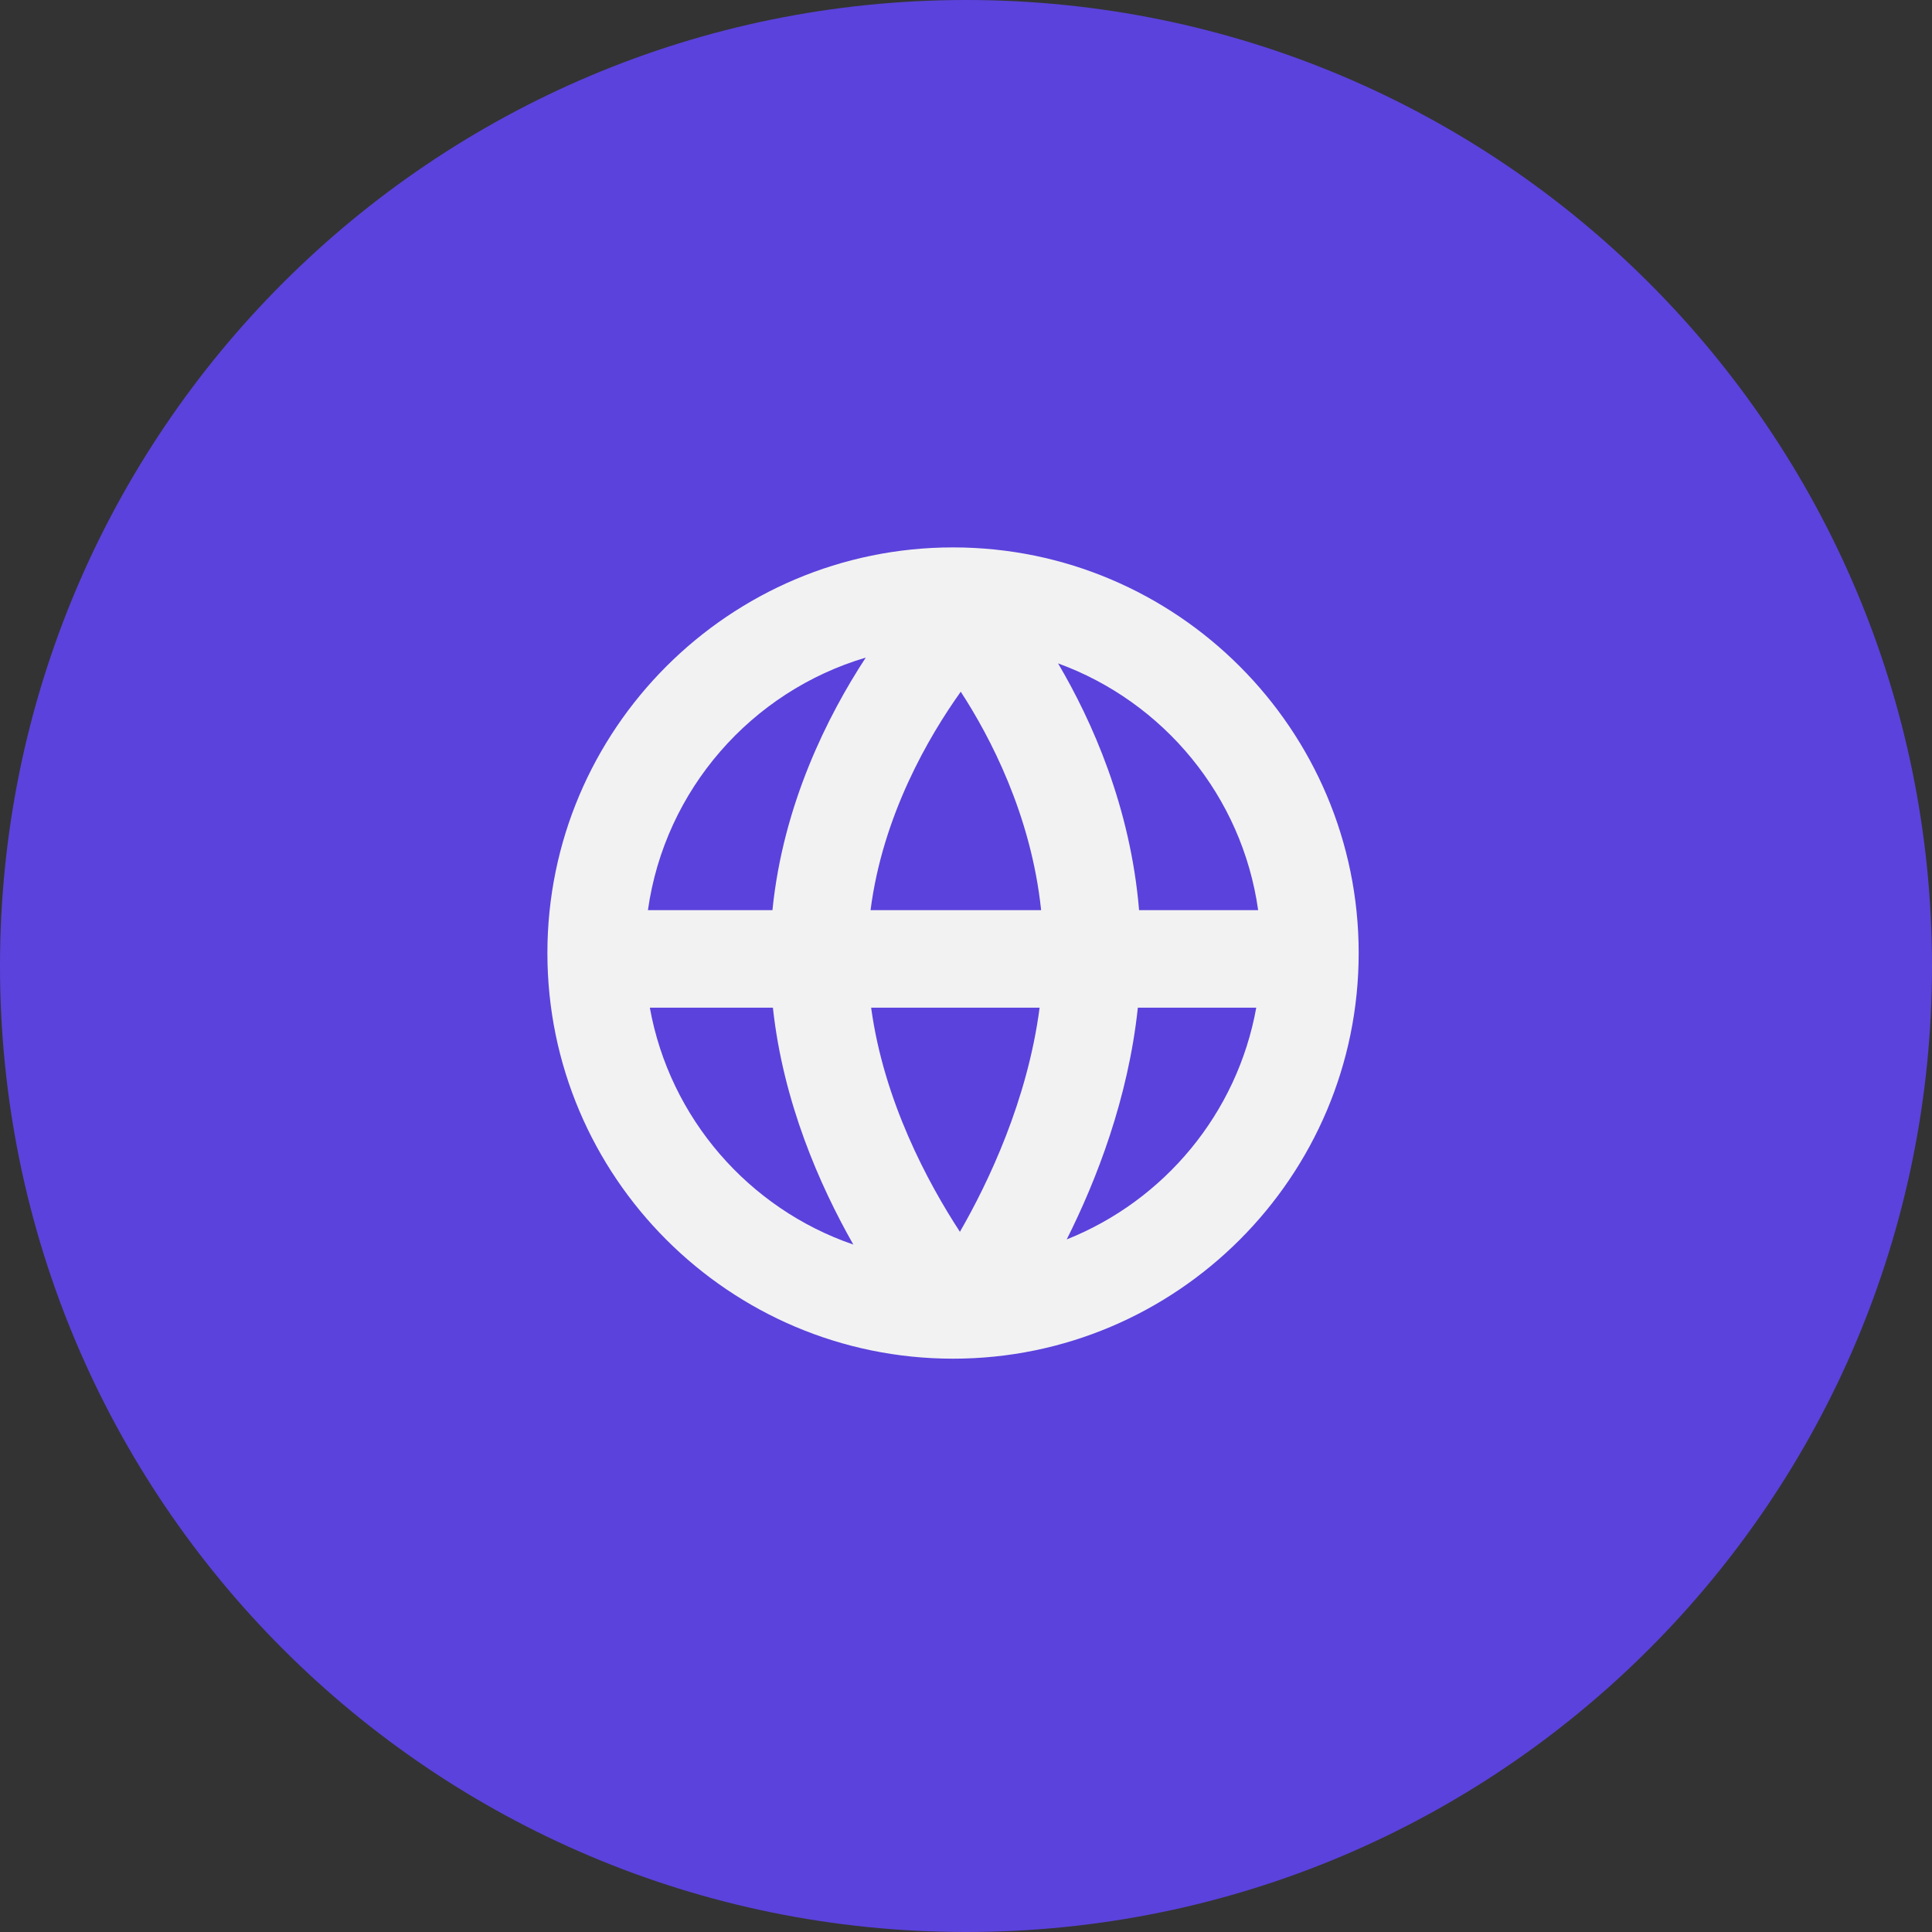 <svg width="60" height="60" viewBox="0 0 60 60" fill="none" xmlns="http://www.w3.org/2000/svg">
<rect x="0" y="0" width="60" height="60" fill="#333333" stroke="none"/>
<path d="M0 30C0 13.431 13.431 0 30 0C46.569 0 60 13.431 60 30C60 46.569 46.569 60 30 60C13.431 60 0 46.569 0 30Z" fill="#5B42DC"/>
<path d="M29.598 17C22.652 17 17 22.652 17 29.598C17 36.544 22.652 42.195 29.598 42.195C36.544 42.195 42.195 36.544 42.195 29.598C42.195 22.652 36.544 17 29.598 17ZM39.073 28.265H35.375C35.108 25.055 33.909 22.384 32.859 20.602C36.132 21.793 38.576 24.721 39.073 28.265ZM27.036 28.265C27.413 25.317 28.85 22.865 29.837 21.482C30.74 22.869 32.023 25.301 32.333 28.265H27.036ZM32.286 31.294C31.91 34.175 30.693 36.724 29.811 38.255C28.828 36.749 27.449 34.202 27.054 31.294H32.286ZM26.887 20.422C25.713 22.217 24.32 24.969 23.989 28.265H20.122C20.647 24.524 23.34 21.472 26.887 20.422ZM20.181 31.294H24.003C24.319 34.213 25.444 36.792 26.501 38.651C23.259 37.538 20.8 34.733 20.181 31.294ZM33.128 38.491C34.054 36.646 35.036 34.121 35.337 31.294H39.014C38.424 34.578 36.155 37.285 33.128 38.491Z" fill="#F2F2F2"/>
</svg>
